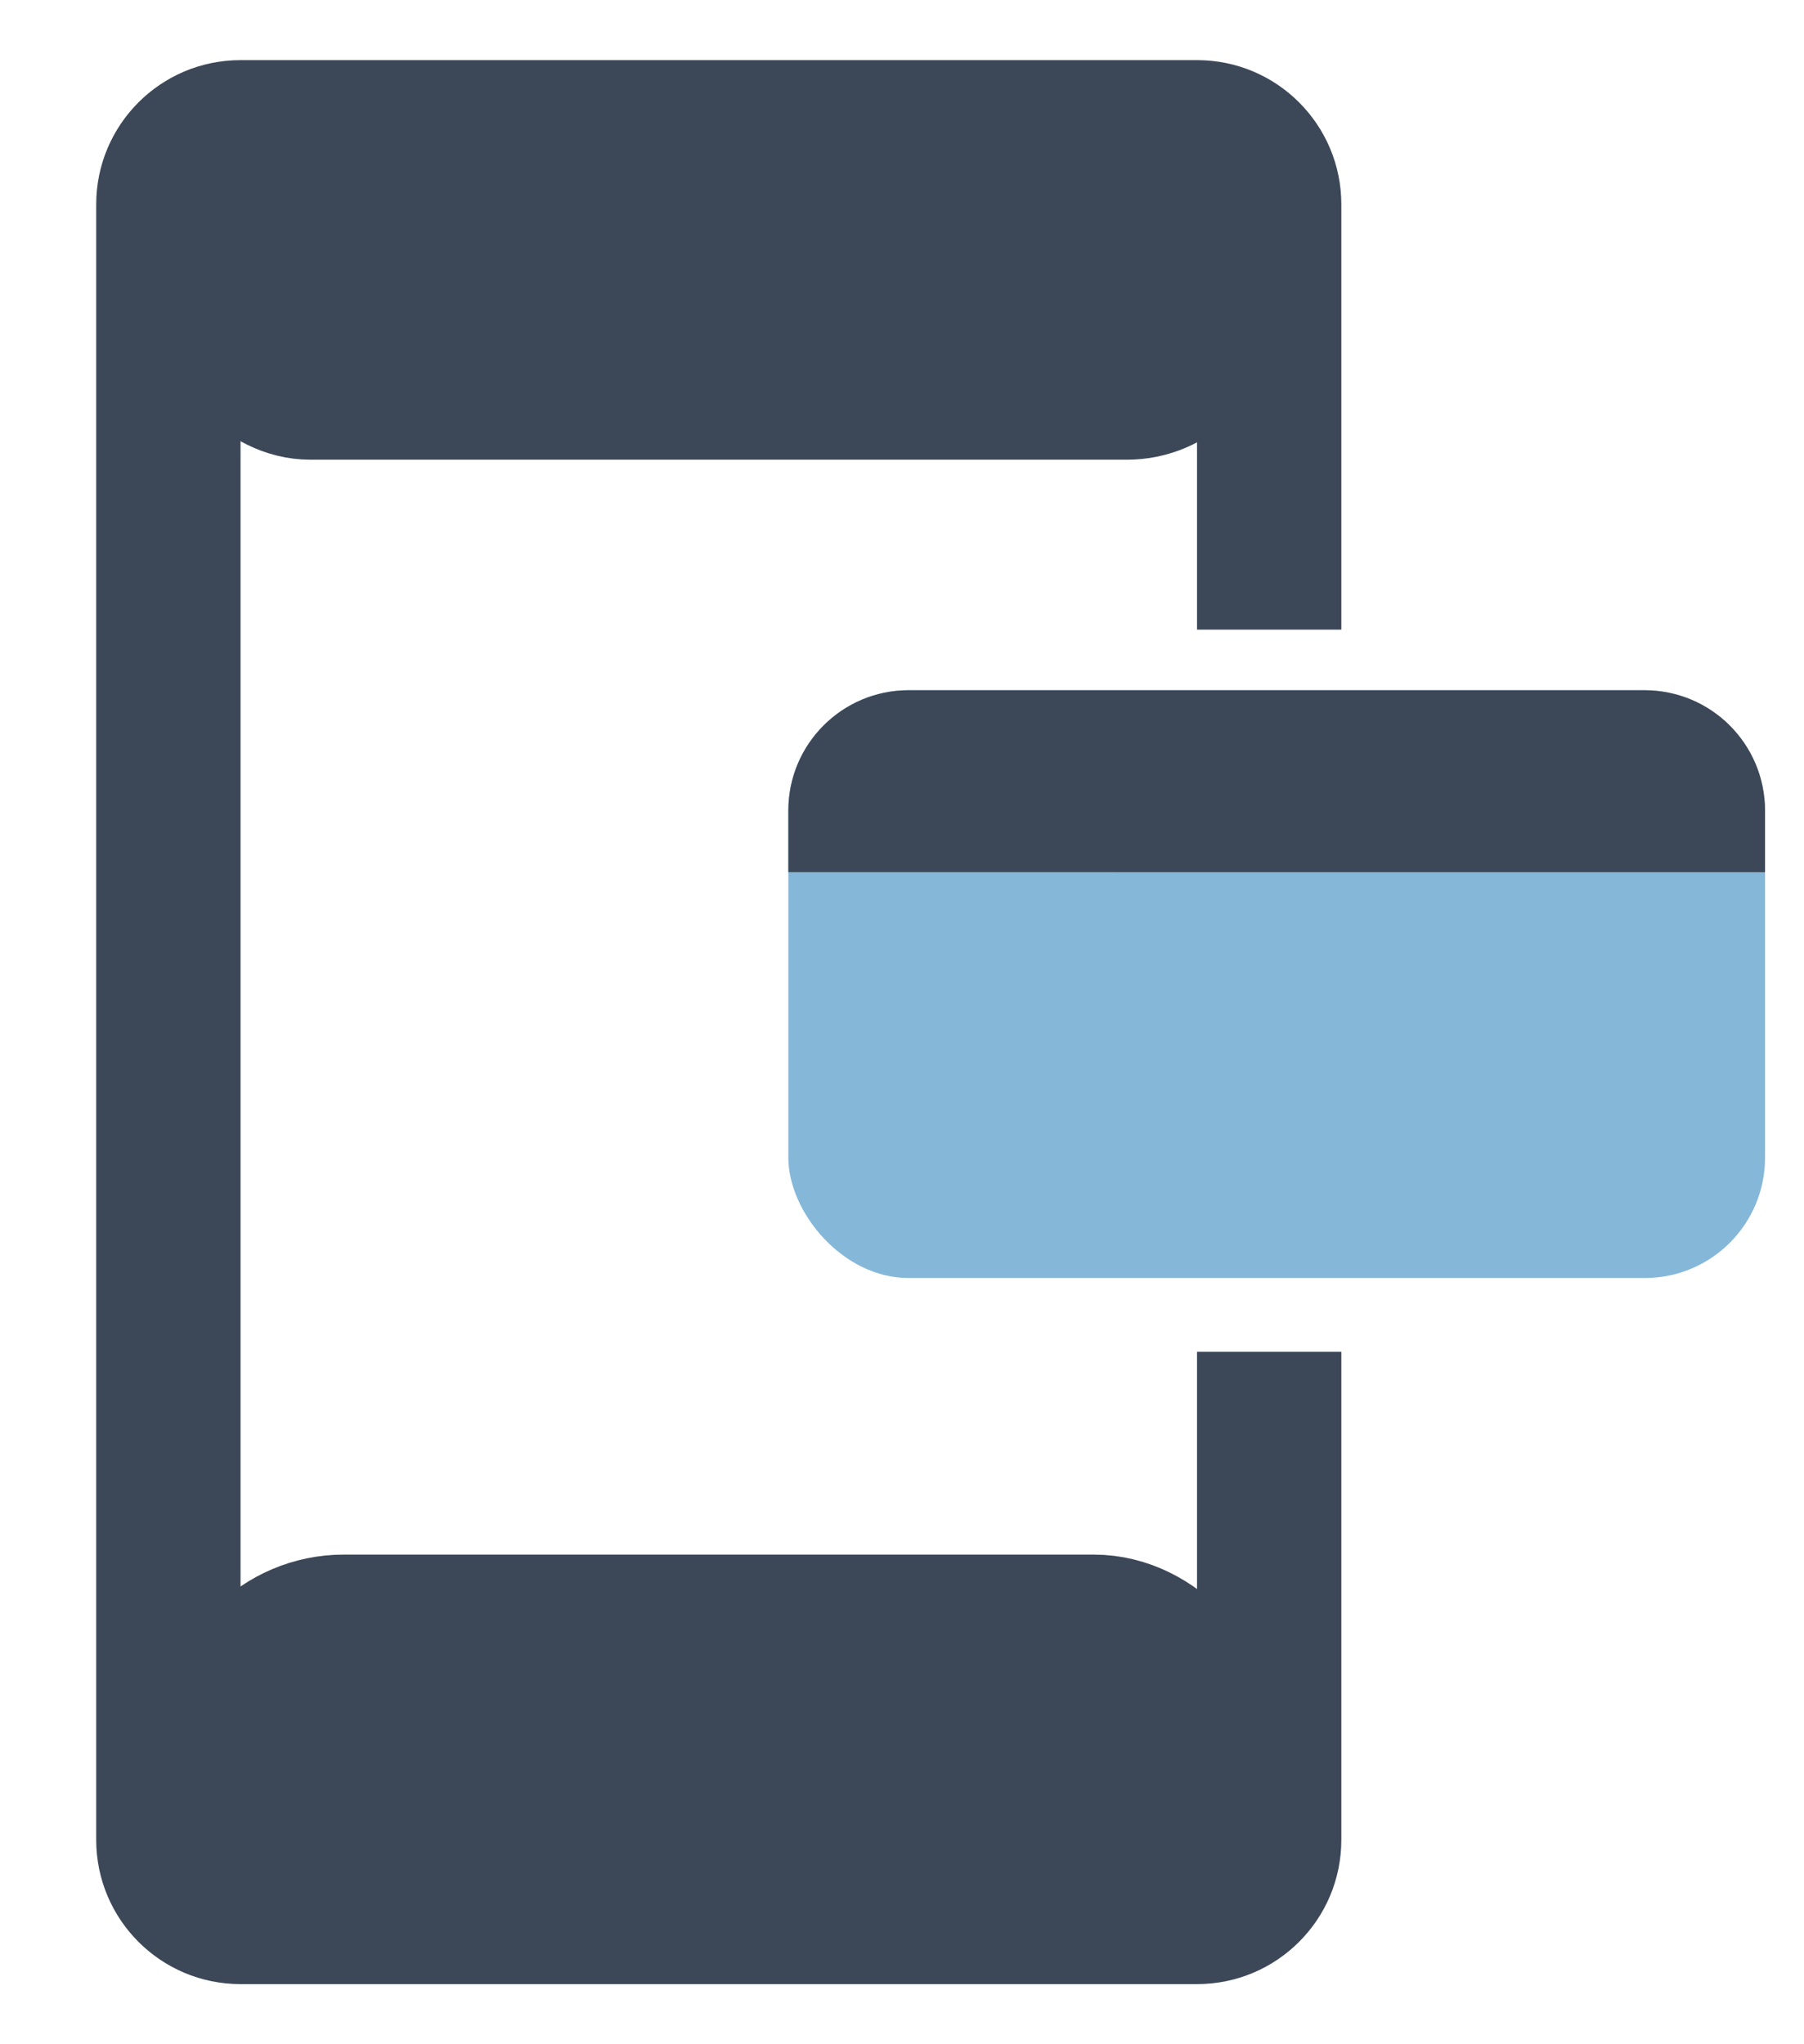 <svg viewBox="0 0 15 17" xmlns="http://www.w3.org/2000/svg">
  <g transform="translate(.8 .5)" fill="none" fill-rule="evenodd">
    <path d="M9.153 10.741h1.2V14.8c0 .663-.537 1.2-1.2 1.2H1.2C.537 16 0 15.463 0 14.8V1.2C0 .537.537 0 1.2 0h7.953c.663 0 1.2.537 1.2 1.2v3.536H9.153V1.2H1.2v13.6h7.953v-4.059z" fill="#3C4858" fill-rule="nonzero"/>
    <g transform="translate(5.176 4.736)">
      <rect fill="#85B7D9" x=".579" y=".504" width="8.121" height="4.888" rx="1"/>
      <path d="M1.579.504h6.121c.552 0 1 .448 1 1v.513H.579v-.513c0-.552.448-1 1-1z" fill="#3C4858"/>
    </g>
    <rect stroke="#3C4858" stroke-width="1.5" fill="#3C4858" x="1.283" y="13.178" width="7.787" height="1.554" rx=".777"/>
    <rect stroke="#3C4858" stroke-width="1.5" fill="#3C4858" x="1.283" y="1.573" width="7.787" height="1" rx=".5"/>
  </g>
</svg>
